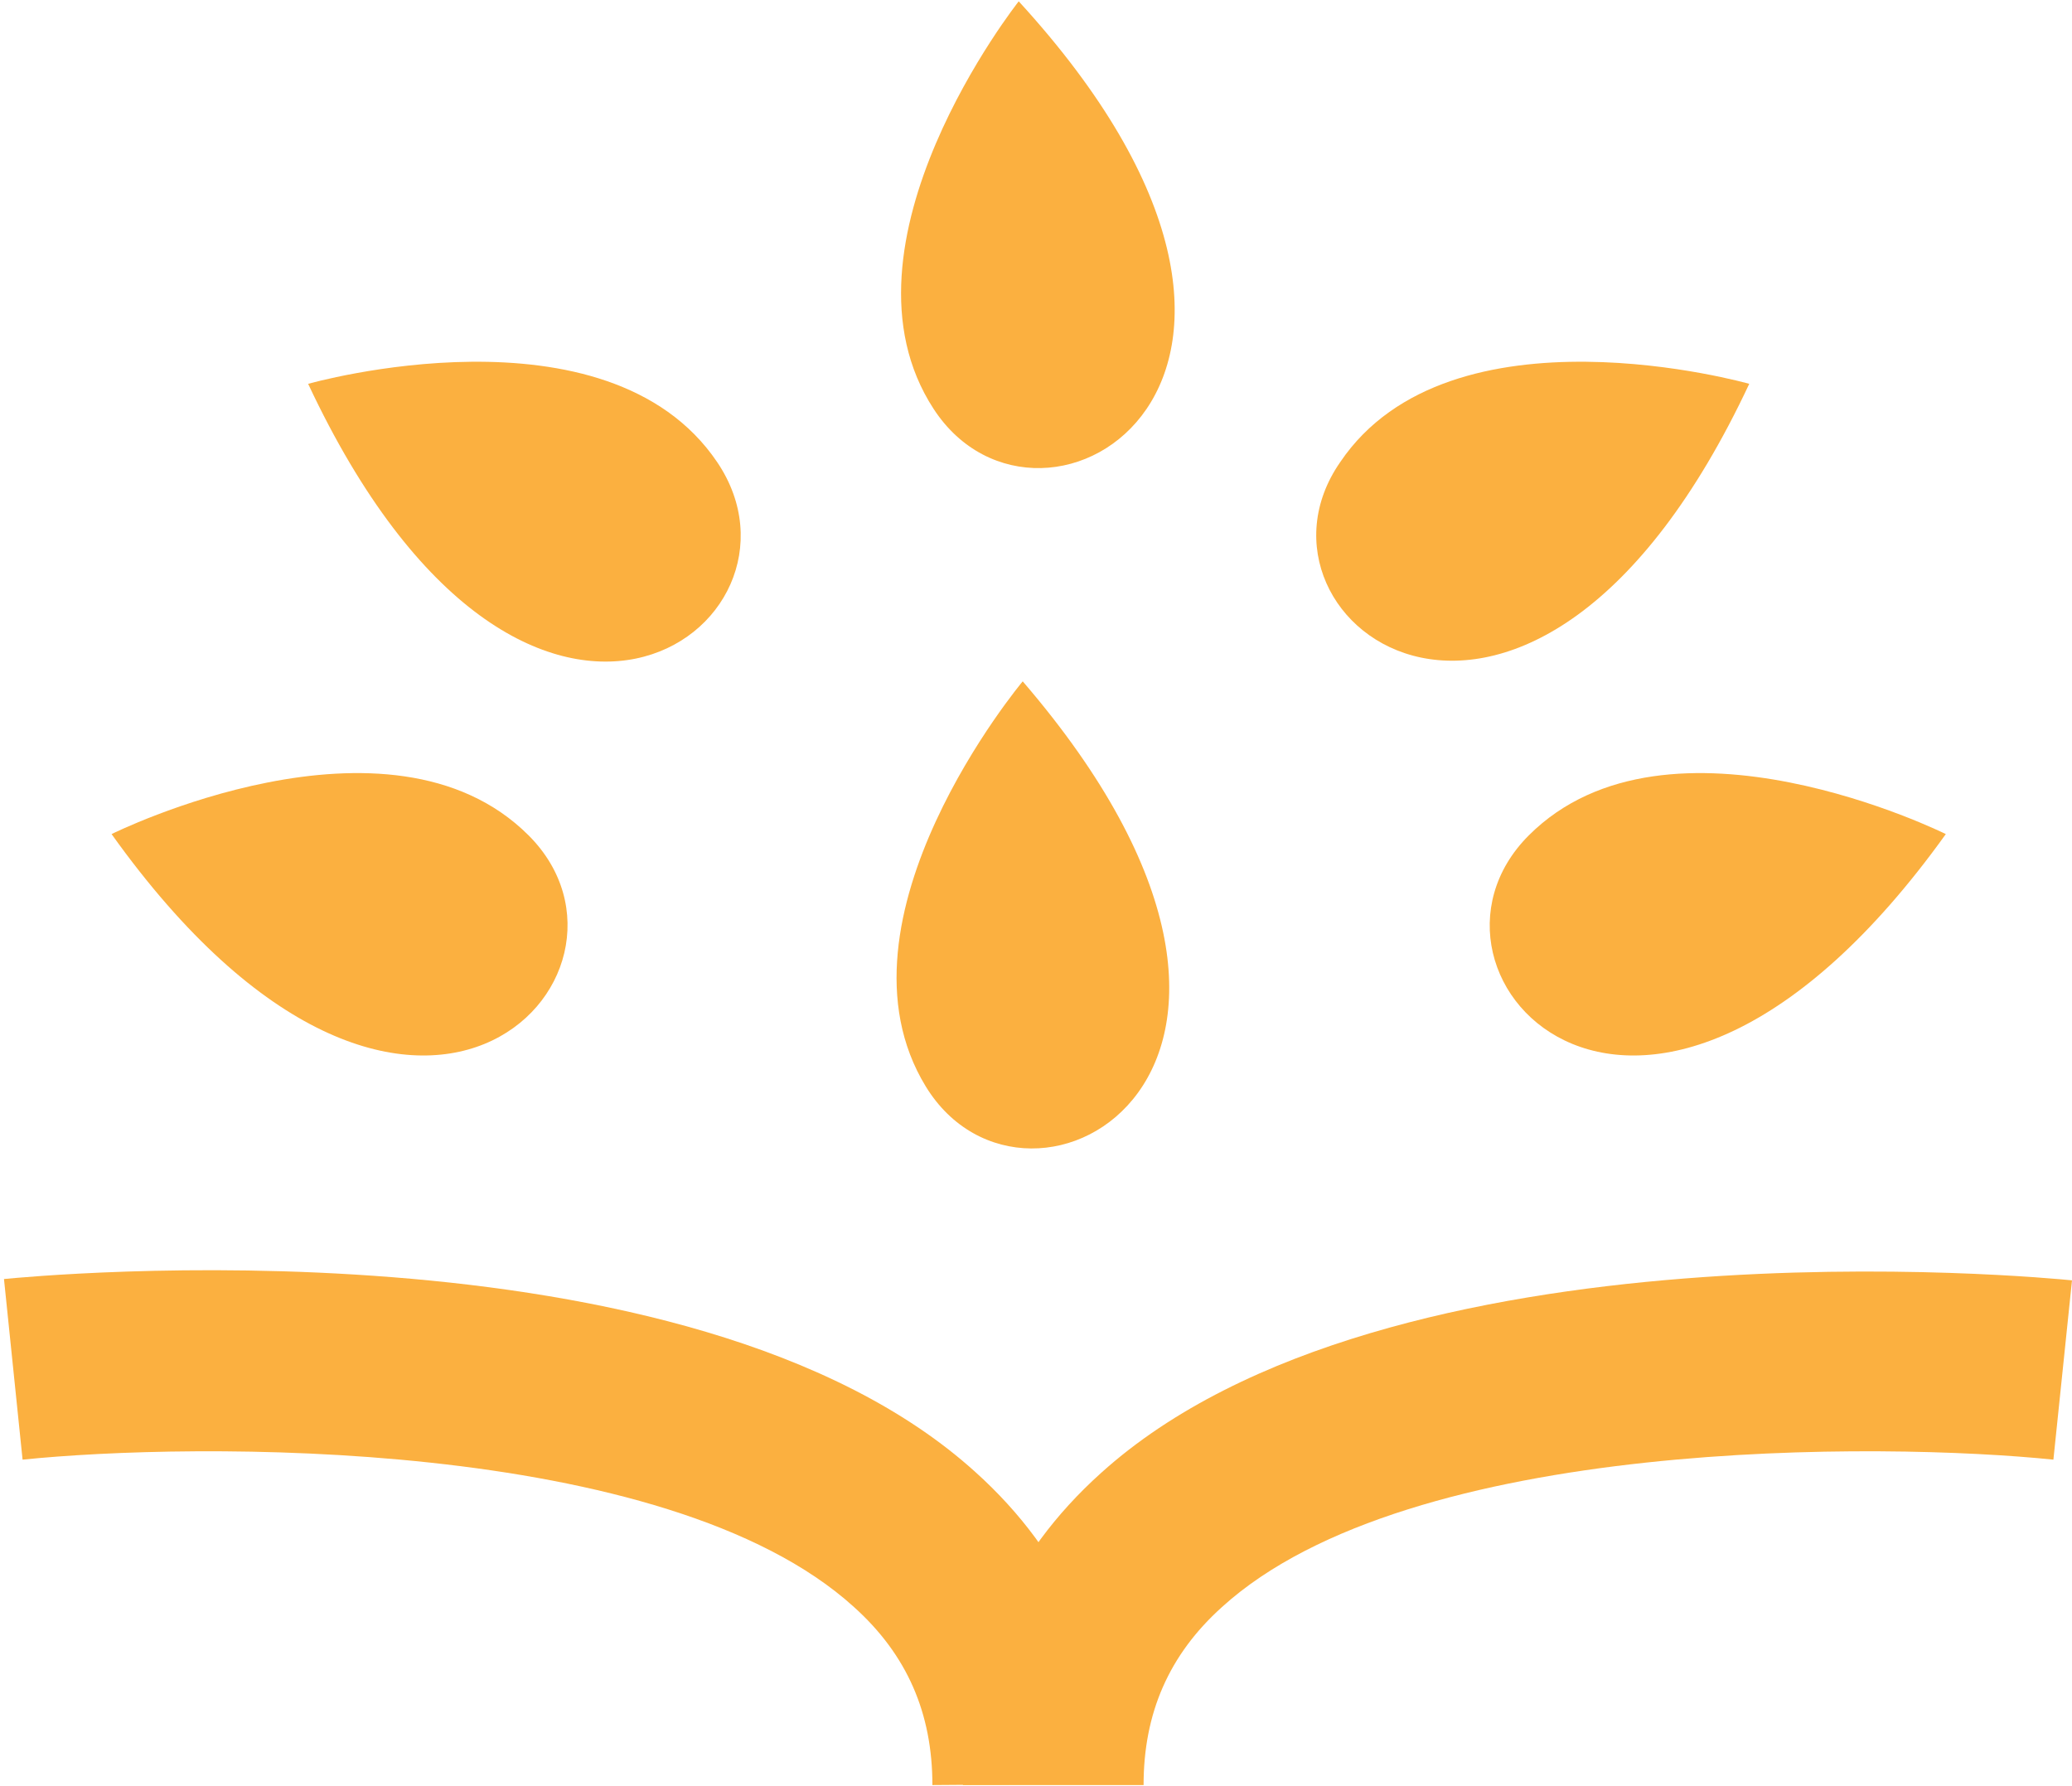 <svg enable-background="new 0 0 86.35 26.67" xmlns="http://www.w3.org/2000/svg" viewBox="6.15 7.37 15.6 13.45">
    <g fill="#fbb040">
        <path d="m13.17 20.81c0-.54-.19-.98-.59-1.34-1.42-1.29-5-1.24-6.26-1.11l-.14-1.36c.21-.02 5.15-.5 7.31 1.45.69.62 1.04 1.41 1.04 2.35"></path>
        <path d="m13.4 20.81c0-.94.35-1.73 1.04-2.35 2.16-1.95 7.11-1.47 7.31-1.45l-.14 1.35c-1.26-.13-4.84-.18-6.26 1.11-.4.36-.59.8-.59 1.34"></path>
        <path d="m19.32 10.26s-2.25-.64-3.08.59c-.84 1.21 1.44 2.91 3.08-.59z"></path>
        <path d="m20.8 13.65s-2.09-1.04-3.14.01.88 3.14 3.14-.01z"></path>
        <path d="m13.82 7.38s-1.45 1.83-.64 3.07 3.25-.22.64-3.07z"></path>
        <path d="m13.85 12.5s-1.5 1.79-.73 3.05 3.25-.12.73-3.05z"></path>
        <path d="m8.47 10.26s2.25-.64 3.08.59-1.44 2.91-3.08-.59z"></path>
        <path d="m6.99 13.65s2.09-1.04 3.14.01-.89 3.14-3.14-.01z"></path>
    </g>
</svg>